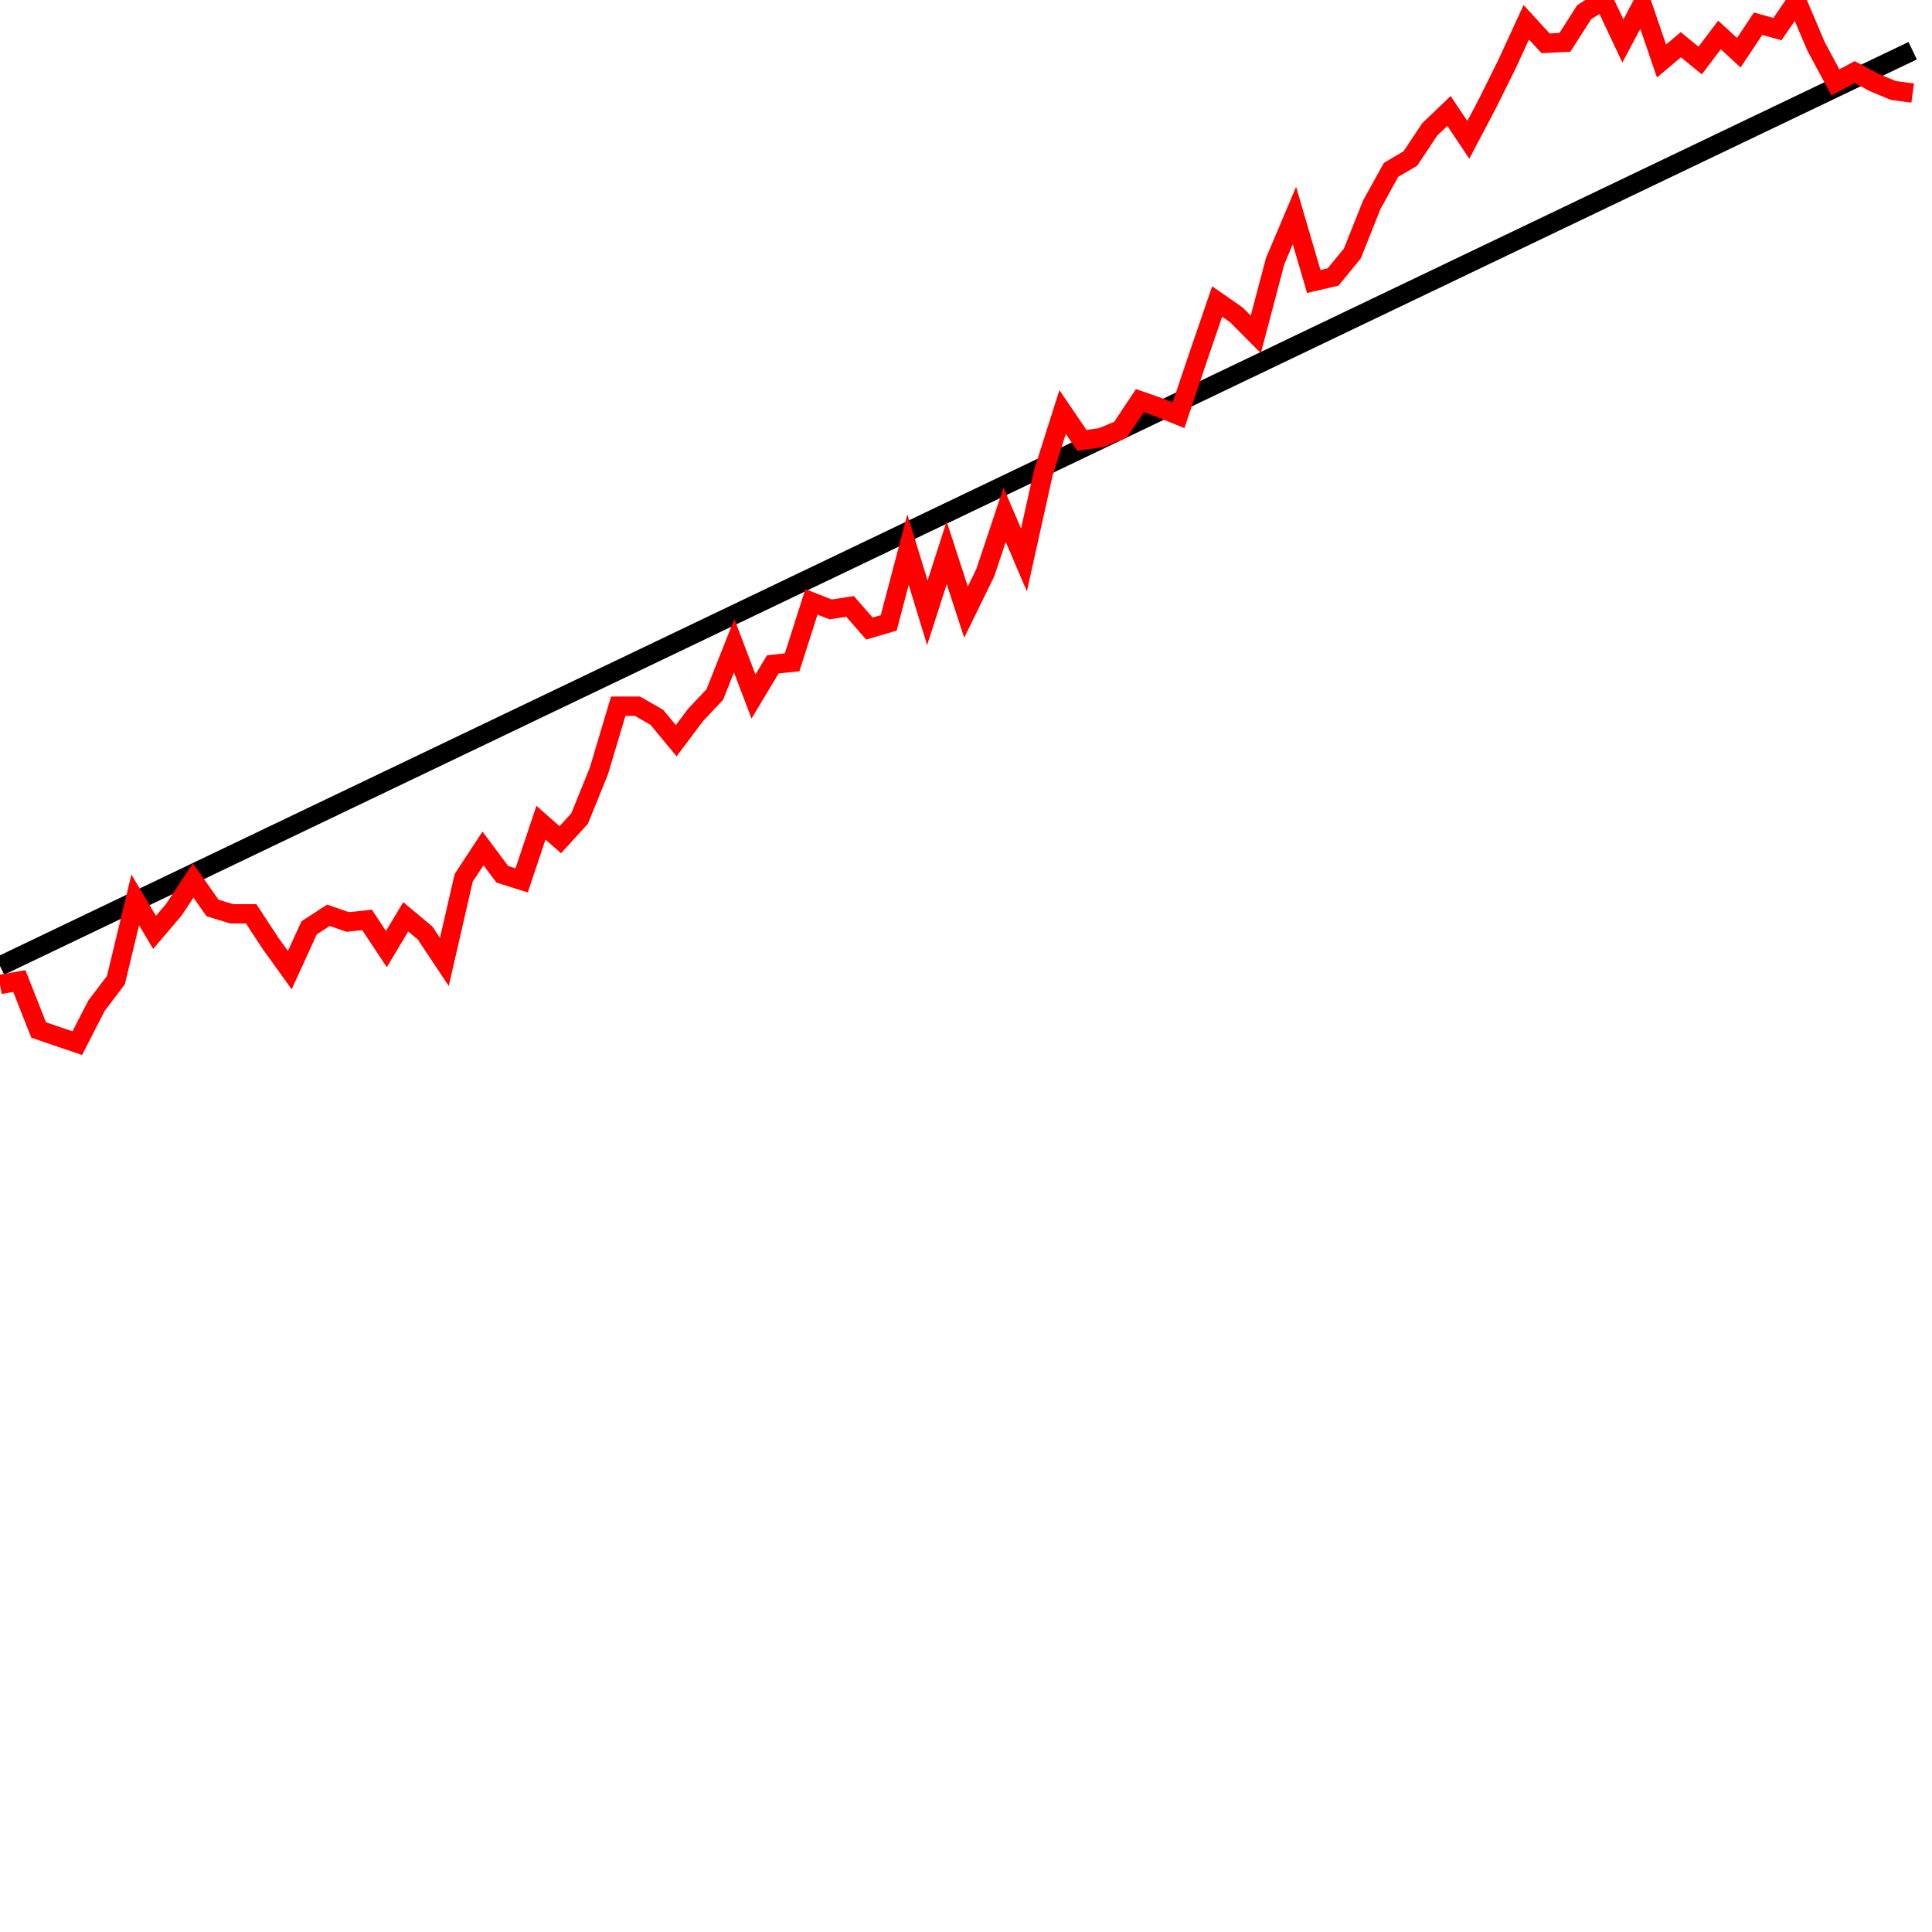<?xml version="1.0" standalone="no"?>
<svg xmlns:xlink="http://www.w3.org/1999/xlink" width="100%" height="100%" viewBox="0 0 100, 100" version="1.1" xmlns="http://www.w3.org/2000/svg"><polyline points="0,50,1,49.521,2,49.043,3,48.564,4,48.086,5,47.607,6,47.129,7,46.65,8,46.172,9,45.693,10,45.215,11,44.736,12,44.258,13,43.779,14,43.3,15,42.822,16,42.343,17,41.865,18,41.386,19,40.908,20,40.429,21,39.951,22,39.472,23,38.994,24,38.515,25,38.037,26,37.558,27,37.08,28,36.601,29,36.122,30,35.644,31,35.165,32,34.687,33,34.208,34,33.73,35,33.251,36,32.773,37,32.294,38,31.816,39,31.337,40,30.859,41,30.38,42,29.901,43,29.423,44,28.944,45,28.466,46,27.987,47,27.509,48,27.03,49,26.552,50,26.073,51,25.595,52,25.116,53,24.638,54,24.159,55,23.68,56,23.202,57,22.723,58,22.245,59,21.766,60,21.288,61,20.809,62,20.331,63,19.852,64,19.374,65,18.895,66,18.417,67,17.938,68,17.459,69,16.981,70,16.502,71,16.024,72,15.545,73,15.067,74,14.588,75,14.11,76,13.631,77,13.153,78,12.674,79,12.196,80,11.717,81,11.239,82,10.76,83,10.281,84,9.803,85,9.324,86,8.846,87,8.367,88,7.889,89,7.41,90,6.932,91,6.453,92,5.975,93,5.496,94,5.018,95,4.539,96,4.06,97,3.582,98,3.103,99,2.625" fill="none" stroke="black" stroke-width="1"/><polyline points="0,50.957,1,50.777,2,53.311,3,53.655,4,53.994,5,52.048,6,50.73,7,46.579,8,48.261,9,47.087,10,45.572,11,46.996,12,47.301,13,47.299,14,48.824,15,50.215,16,48.025,17,47.375,18,47.722,19,47.615,20,49.126,21,47.455,22,48.29,23,49.793,24,45.438,25,43.915,26,45.254,27,45.569,28,42.582,29,43.464,30,42.369,31,39.902,32,36.553,33,36.554,34,37.13,35,38.34,36,37.008,37,35.946,38,33.42,39,36.051,40,34.387,41,34.282,42,31.152,43,31.545,44,31.388,45,32.535,46,32.24,47,28.448,48,31.72,49,28.61,50,31.681,51,29.638,52,26.647,53,28.984,54,24.481,55,21.326,56,22.795,57,22.651,58,22.241,59,20.738,60,21.089,61,21.495,62,18.523,63,15.607,64,16.301,65,17.309,66,13.52,67,11.157,68,14.57,69,14.337,70,13.116,71,10.604,72,8.793,73,8.204,74,6.701,75,5.743,76,7.241,77,5.34,78,3.325,79,1.153,80,2.244,81,2.191,82,0.627,83,0,84,2.121,85,0.239,86,3.158,87,2.314,88,3.134,89,1.81,90,2.728,91,1.226,92,1.506,93,0.051,94,2.403,95,4.264,96,3.73,97,4.268,98,4.683,99,4.816" fill="none" stroke="red" stroke-width="1"/></svg>